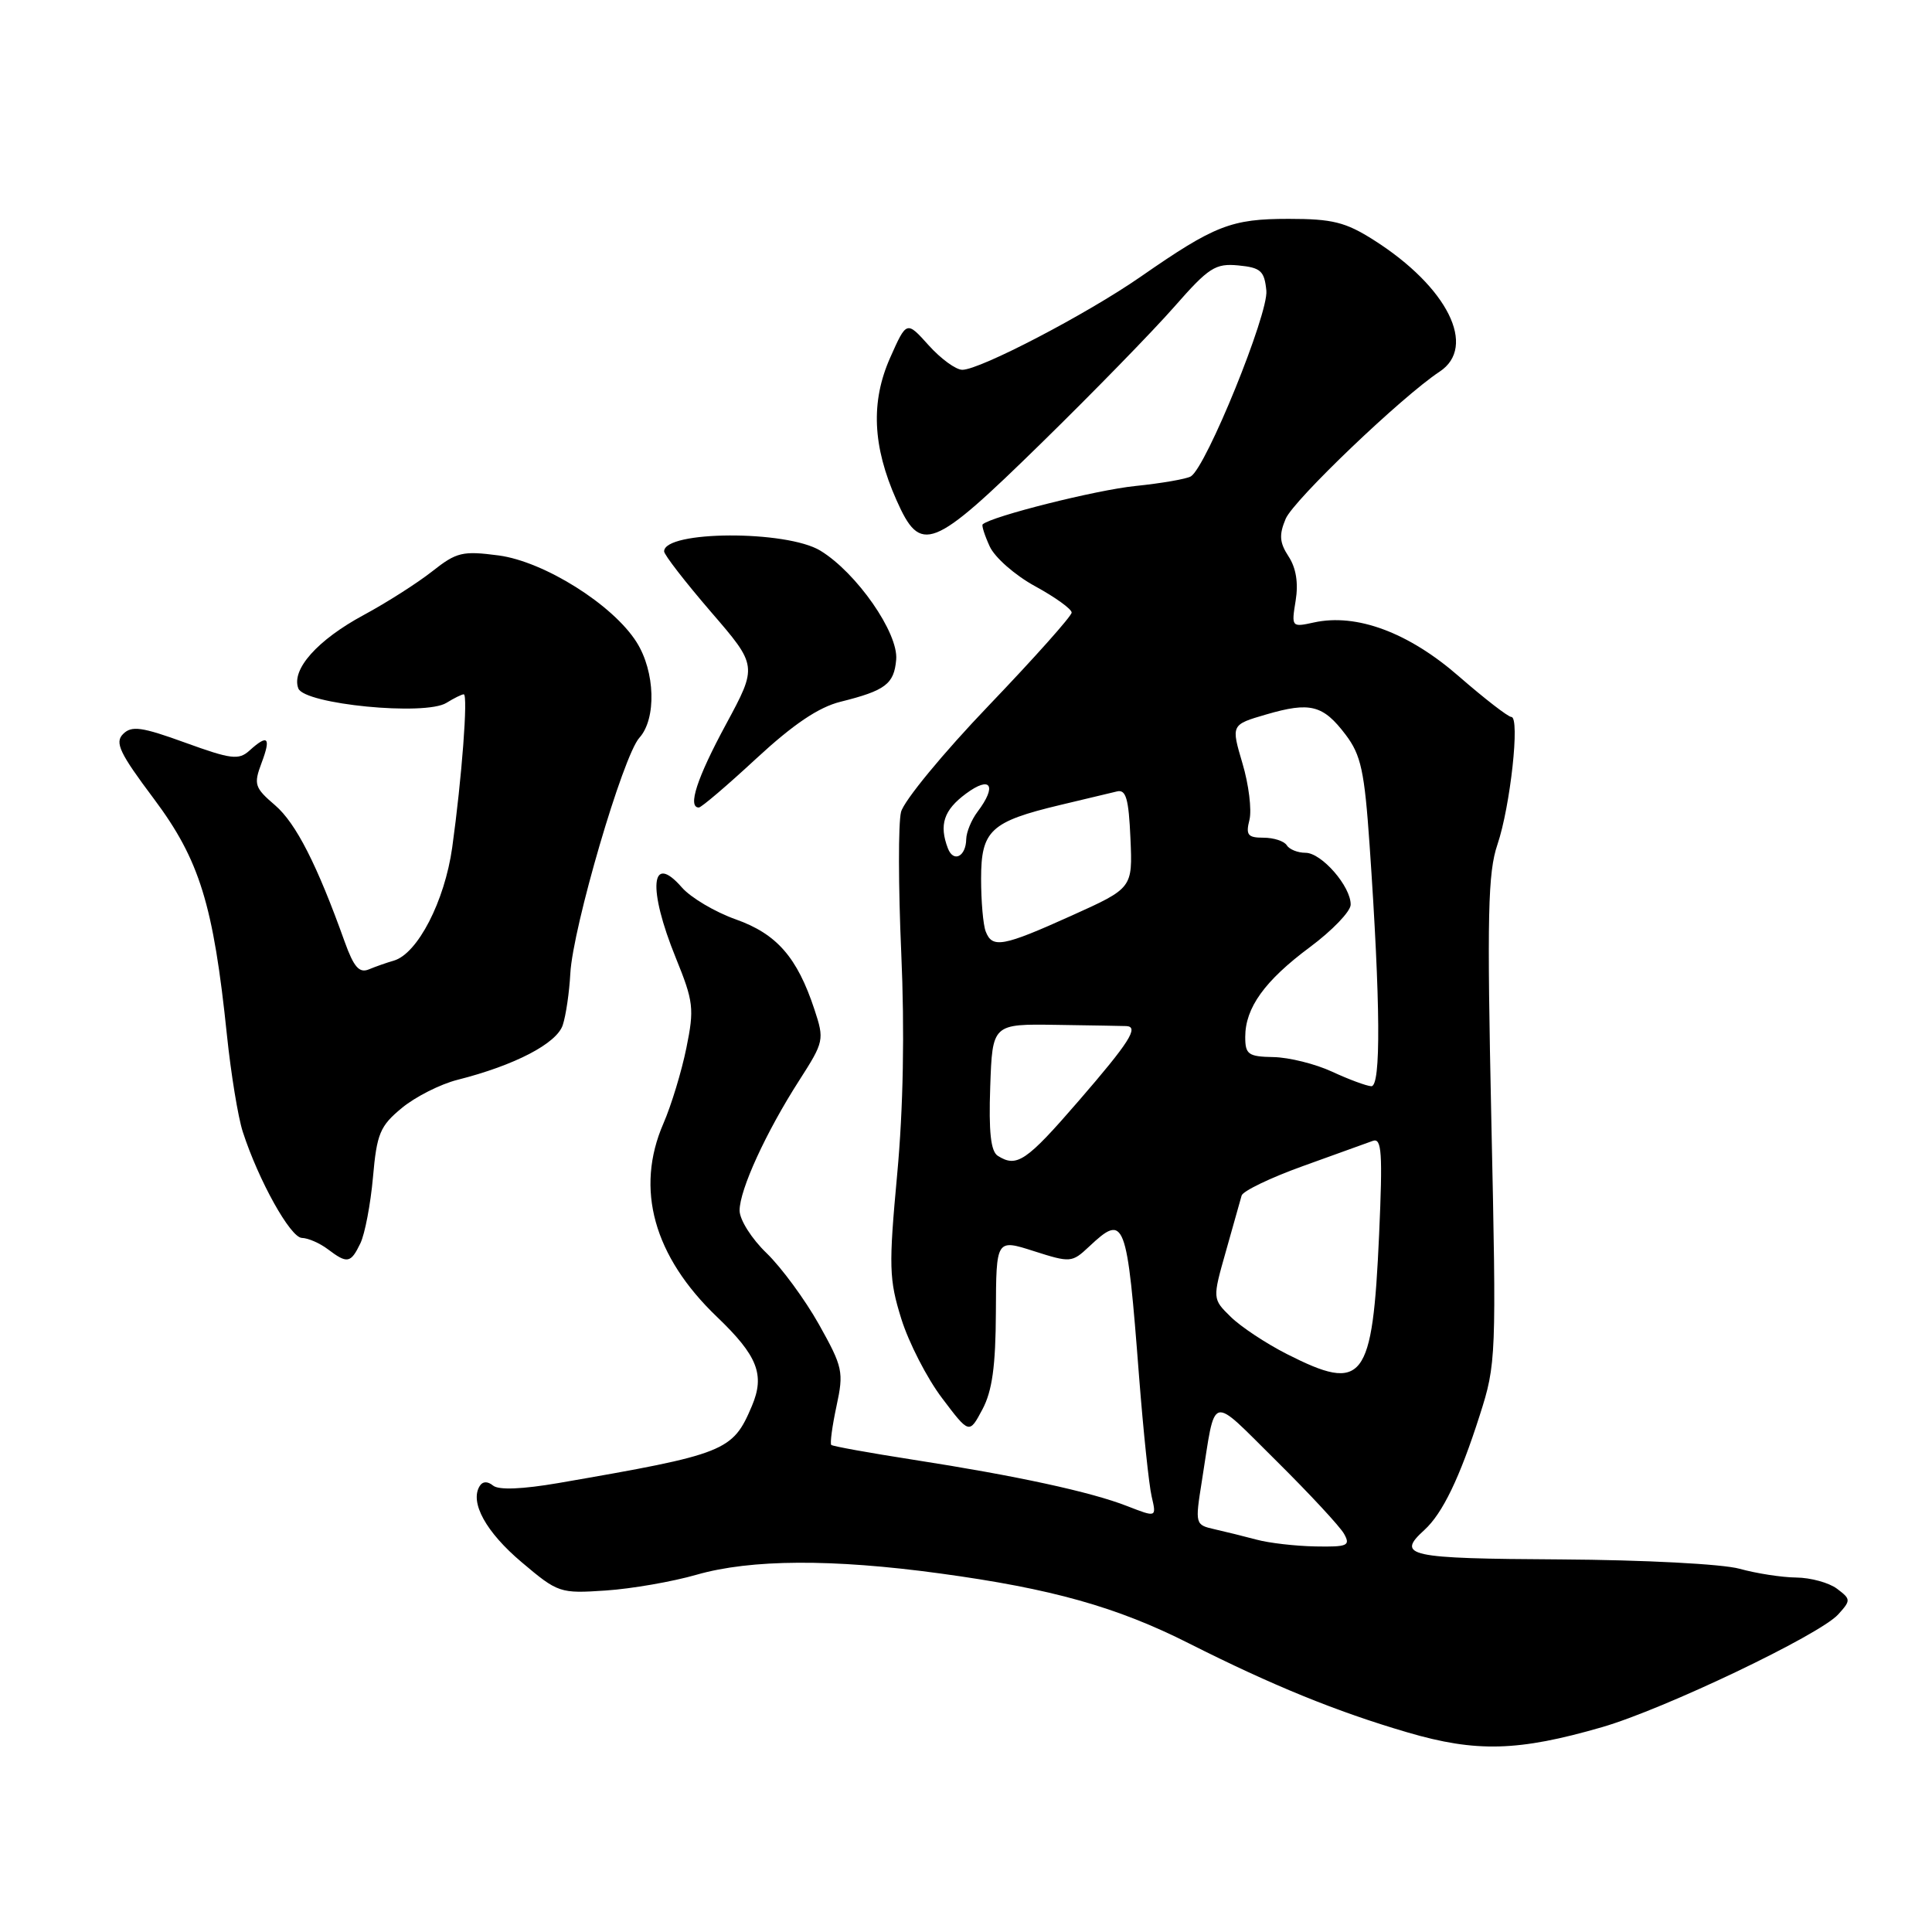 <?xml version="1.0" encoding="UTF-8" standalone="no"?>
<!DOCTYPE svg PUBLIC "-//W3C//DTD SVG 1.1//EN" "http://www.w3.org/Graphics/SVG/1.1/DTD/svg11.dtd" >
<svg xmlns="http://www.w3.org/2000/svg" xmlns:xlink="http://www.w3.org/1999/xlink" version="1.1" viewBox="0 0 256 256">
 <g >
 <path fill="currentColor"
d=" M 212.27 228.86 C 220.47 226.49 241.11 216.64 243.57 213.92 C 245.26 212.05 245.26 211.91 243.42 210.52 C 242.36 209.72 239.93 209.05 238.00 209.03 C 236.07 209.01 232.70 208.48 230.50 207.87 C 228.24 207.24 217.89 206.70 206.75 206.63 C 186.49 206.52 184.94 206.18 188.75 202.72 C 191.14 200.54 193.43 195.81 196.07 187.54 C 198.26 180.72 198.29 179.90 197.61 148.44 C 197.03 121.25 197.15 115.63 198.42 111.90 C 200.13 106.85 201.43 95.00 200.26 95.00 C 199.84 95.00 196.71 92.58 193.31 89.62 C 186.64 83.80 179.74 81.24 174.10 82.48 C 171.14 83.13 171.11 83.09 171.68 79.59 C 172.06 77.26 171.74 75.25 170.74 73.73 C 169.54 71.89 169.46 70.88 170.36 68.74 C 171.43 66.24 185.75 52.55 190.75 49.25 C 195.77 45.95 191.81 38.02 182.05 31.82 C 178.29 29.43 176.56 29.00 170.75 29.00 C 163.14 29.00 160.96 29.85 151.14 36.67 C 144.01 41.62 129.86 49.00 127.51 49.00 C 126.66 49.00 124.66 47.54 123.05 45.75 C 120.13 42.50 120.13 42.50 117.95 47.40 C 115.36 53.24 115.61 59.12 118.78 66.25 C 122.00 73.51 123.44 72.95 138.00 58.70 C 144.88 51.97 152.79 43.85 155.59 40.66 C 160.17 35.44 161.03 34.88 164.09 35.17 C 167.06 35.46 167.54 35.89 167.80 38.52 C 168.09 41.56 159.85 61.85 157.80 63.12 C 157.25 63.46 153.93 64.04 150.42 64.40 C 145.23 64.93 131.36 68.42 130.21 69.48 C 130.05 69.62 130.47 70.94 131.14 72.40 C 131.81 73.87 134.51 76.24 137.18 77.69 C 139.83 79.14 142.00 80.70 142.00 81.17 C 142.00 81.63 137.06 87.17 131.03 93.47 C 124.99 99.77 119.75 106.13 119.39 107.60 C 119.02 109.07 119.03 117.45 119.42 126.24 C 119.88 136.63 119.69 146.89 118.88 155.61 C 117.75 167.83 117.80 169.53 119.43 174.76 C 120.42 177.92 122.84 182.64 124.83 185.26 C 128.43 190.03 128.43 190.03 130.17 186.76 C 131.47 184.33 131.93 181.04 131.96 173.84 C 132.00 164.18 132.00 164.18 136.99 165.78 C 141.84 167.33 142.04 167.31 144.30 165.19 C 149.05 160.73 149.32 161.42 150.94 182.50 C 151.50 189.65 152.24 196.76 152.60 198.29 C 153.25 201.08 153.25 201.08 149.37 199.57 C 144.55 197.68 134.65 195.54 121.00 193.42 C 115.22 192.52 110.34 191.64 110.15 191.46 C 109.96 191.29 110.27 188.97 110.84 186.32 C 111.82 181.78 111.68 181.15 108.52 175.50 C 106.67 172.20 103.54 167.95 101.58 166.05 C 99.60 164.15 98.00 161.62 98.00 160.40 C 98.00 157.65 101.50 150.01 105.92 143.13 C 109.19 138.03 109.24 137.77 107.92 133.77 C 105.64 126.85 102.93 123.75 97.49 121.82 C 94.75 120.85 91.53 118.94 90.35 117.59 C 86.22 112.85 85.80 117.71 89.55 126.93 C 91.90 132.71 92.01 133.65 90.95 138.85 C 90.32 141.96 88.95 146.47 87.90 148.88 C 84.14 157.54 86.61 166.46 95.01 174.50 C 100.39 179.65 101.38 182.17 99.63 186.30 C 97.08 192.32 96.20 192.67 74.00 196.51 C 69.22 197.33 66.08 197.46 65.34 196.85 C 64.60 196.25 63.95 196.27 63.56 196.91 C 62.22 199.07 64.40 203.02 69.12 207.00 C 73.95 211.08 74.19 211.16 80.28 210.75 C 83.70 210.52 89.11 209.58 92.30 208.66 C 99.48 206.60 110.28 206.54 124.56 208.49 C 139.34 210.50 147.97 212.92 157.55 217.76 C 168.62 223.34 177.07 226.79 186.50 229.55 C 195.60 232.22 201.17 232.07 212.27 228.86 Z  M 47.75 164.75 C 48.35 163.51 49.10 159.57 49.42 156.00 C 49.93 150.21 50.35 149.20 53.25 146.81 C 55.04 145.33 58.36 143.65 60.63 143.08 C 68.22 141.16 73.78 138.26 74.57 135.82 C 74.99 134.55 75.44 131.47 75.57 129.00 C 75.90 122.88 82.56 100.14 84.72 97.76 C 87.00 95.24 86.82 88.99 84.35 85.09 C 81.21 80.12 72.11 74.41 66.08 73.60 C 61.28 72.97 60.50 73.16 57.28 75.70 C 55.33 77.24 51.24 79.85 48.18 81.50 C 42.06 84.80 38.57 88.72 39.53 91.22 C 40.34 93.32 56.35 94.89 59.16 93.13 C 60.16 92.51 61.19 92.00 61.45 92.00 C 62.04 92.00 61.19 103.17 59.92 112.30 C 58.92 119.42 55.33 126.38 52.18 127.29 C 51.26 127.55 49.76 128.08 48.87 128.45 C 47.60 128.97 46.88 128.14 45.68 124.81 C 42.02 114.58 39.22 109.09 36.46 106.71 C 33.73 104.37 33.59 103.94 34.66 101.09 C 35.94 97.69 35.50 97.24 33.05 99.46 C 31.63 100.74 30.62 100.61 24.55 98.41 C 18.77 96.31 17.44 96.13 16.31 97.26 C 15.18 98.39 15.84 99.78 20.40 105.86 C 26.45 113.95 28.28 119.88 30.07 137.16 C 30.60 142.26 31.54 148.03 32.17 149.97 C 34.26 156.42 38.48 163.99 40.00 164.03 C 40.83 164.05 42.37 164.72 43.44 165.53 C 46.02 167.48 46.47 167.40 47.75 164.75 Z  M 100.21 100.51 C 105.12 95.97 108.47 93.71 111.36 92.99 C 117.34 91.50 118.47 90.64 118.75 87.40 C 119.06 83.87 113.50 75.89 108.71 72.97 C 104.23 70.23 88.00 70.30 88.00 73.06 C 88.00 73.51 90.79 77.11 94.19 81.06 C 100.38 88.23 100.38 88.23 96.19 95.99 C 92.34 103.11 91.08 107.00 92.60 107.00 C 92.93 107.00 96.36 104.08 100.21 100.51 Z  M 166.50 204.01 C 164.85 203.57 162.34 202.95 160.92 202.63 C 158.37 202.05 158.34 201.97 159.25 196.27 C 161.13 184.45 160.16 184.72 169.13 193.58 C 173.53 197.94 177.57 202.29 178.10 203.25 C 178.97 204.81 178.56 204.99 174.29 204.91 C 171.65 204.86 168.15 204.46 166.50 204.01 Z  M 170.50 179.41 C 167.75 178.01 164.41 175.80 163.08 174.49 C 160.65 172.11 160.65 172.11 162.44 165.80 C 163.42 162.34 164.36 159.01 164.52 158.42 C 164.68 157.82 168.34 156.06 172.65 154.51 C 176.97 152.95 181.13 151.45 181.91 151.17 C 183.09 150.75 183.22 152.73 182.74 163.58 C 181.86 183.07 180.69 184.58 170.50 179.41 Z  M 132.21 153.15 C 131.28 152.56 131.00 149.99 131.21 144.00 C 131.50 135.67 131.50 135.67 140.00 135.80 C 144.68 135.87 148.84 135.94 149.25 135.96 C 150.96 136.05 149.64 138.12 142.95 145.85 C 135.98 153.91 134.73 154.75 132.21 153.15 Z  M 176.50 142.00 C 174.30 140.98 170.81 140.11 168.75 140.07 C 165.40 140.01 165.00 139.72 165.00 137.40 C 165.00 133.54 167.57 129.96 173.57 125.50 C 176.53 123.30 178.96 120.77 178.97 119.88 C 179.01 117.47 175.12 113.00 172.99 113.00 C 171.96 113.00 170.84 112.55 170.50 112.00 C 170.16 111.45 168.77 111.00 167.42 111.00 C 165.33 111.00 165.05 110.64 165.56 108.63 C 165.88 107.32 165.47 103.95 164.63 101.14 C 163.12 96.03 163.12 96.03 167.78 94.67 C 173.61 92.97 175.31 93.40 178.31 97.36 C 180.34 100.05 180.80 102.15 181.48 112.00 C 182.93 133.04 183.00 144.01 181.70 143.93 C 181.04 143.89 178.70 143.02 176.50 142.00 Z  M 130.61 123.42 C 130.27 122.55 130.00 119.41 130.00 116.44 C 130.00 110.03 131.25 108.87 140.50 106.66 C 143.80 105.88 147.18 105.07 148.00 104.87 C 149.20 104.57 149.56 105.83 149.79 111.09 C 150.08 117.68 150.08 117.68 141.96 121.34 C 132.87 125.44 131.48 125.69 130.61 123.42 Z  M 125.60 112.41 C 124.41 109.29 125.05 107.34 128.00 105.16 C 131.28 102.73 132.15 104.09 129.53 107.56 C 128.72 108.63 128.05 110.26 128.03 111.19 C 127.99 113.51 126.34 114.34 125.60 112.41 Z "/>
</g>
</svg>